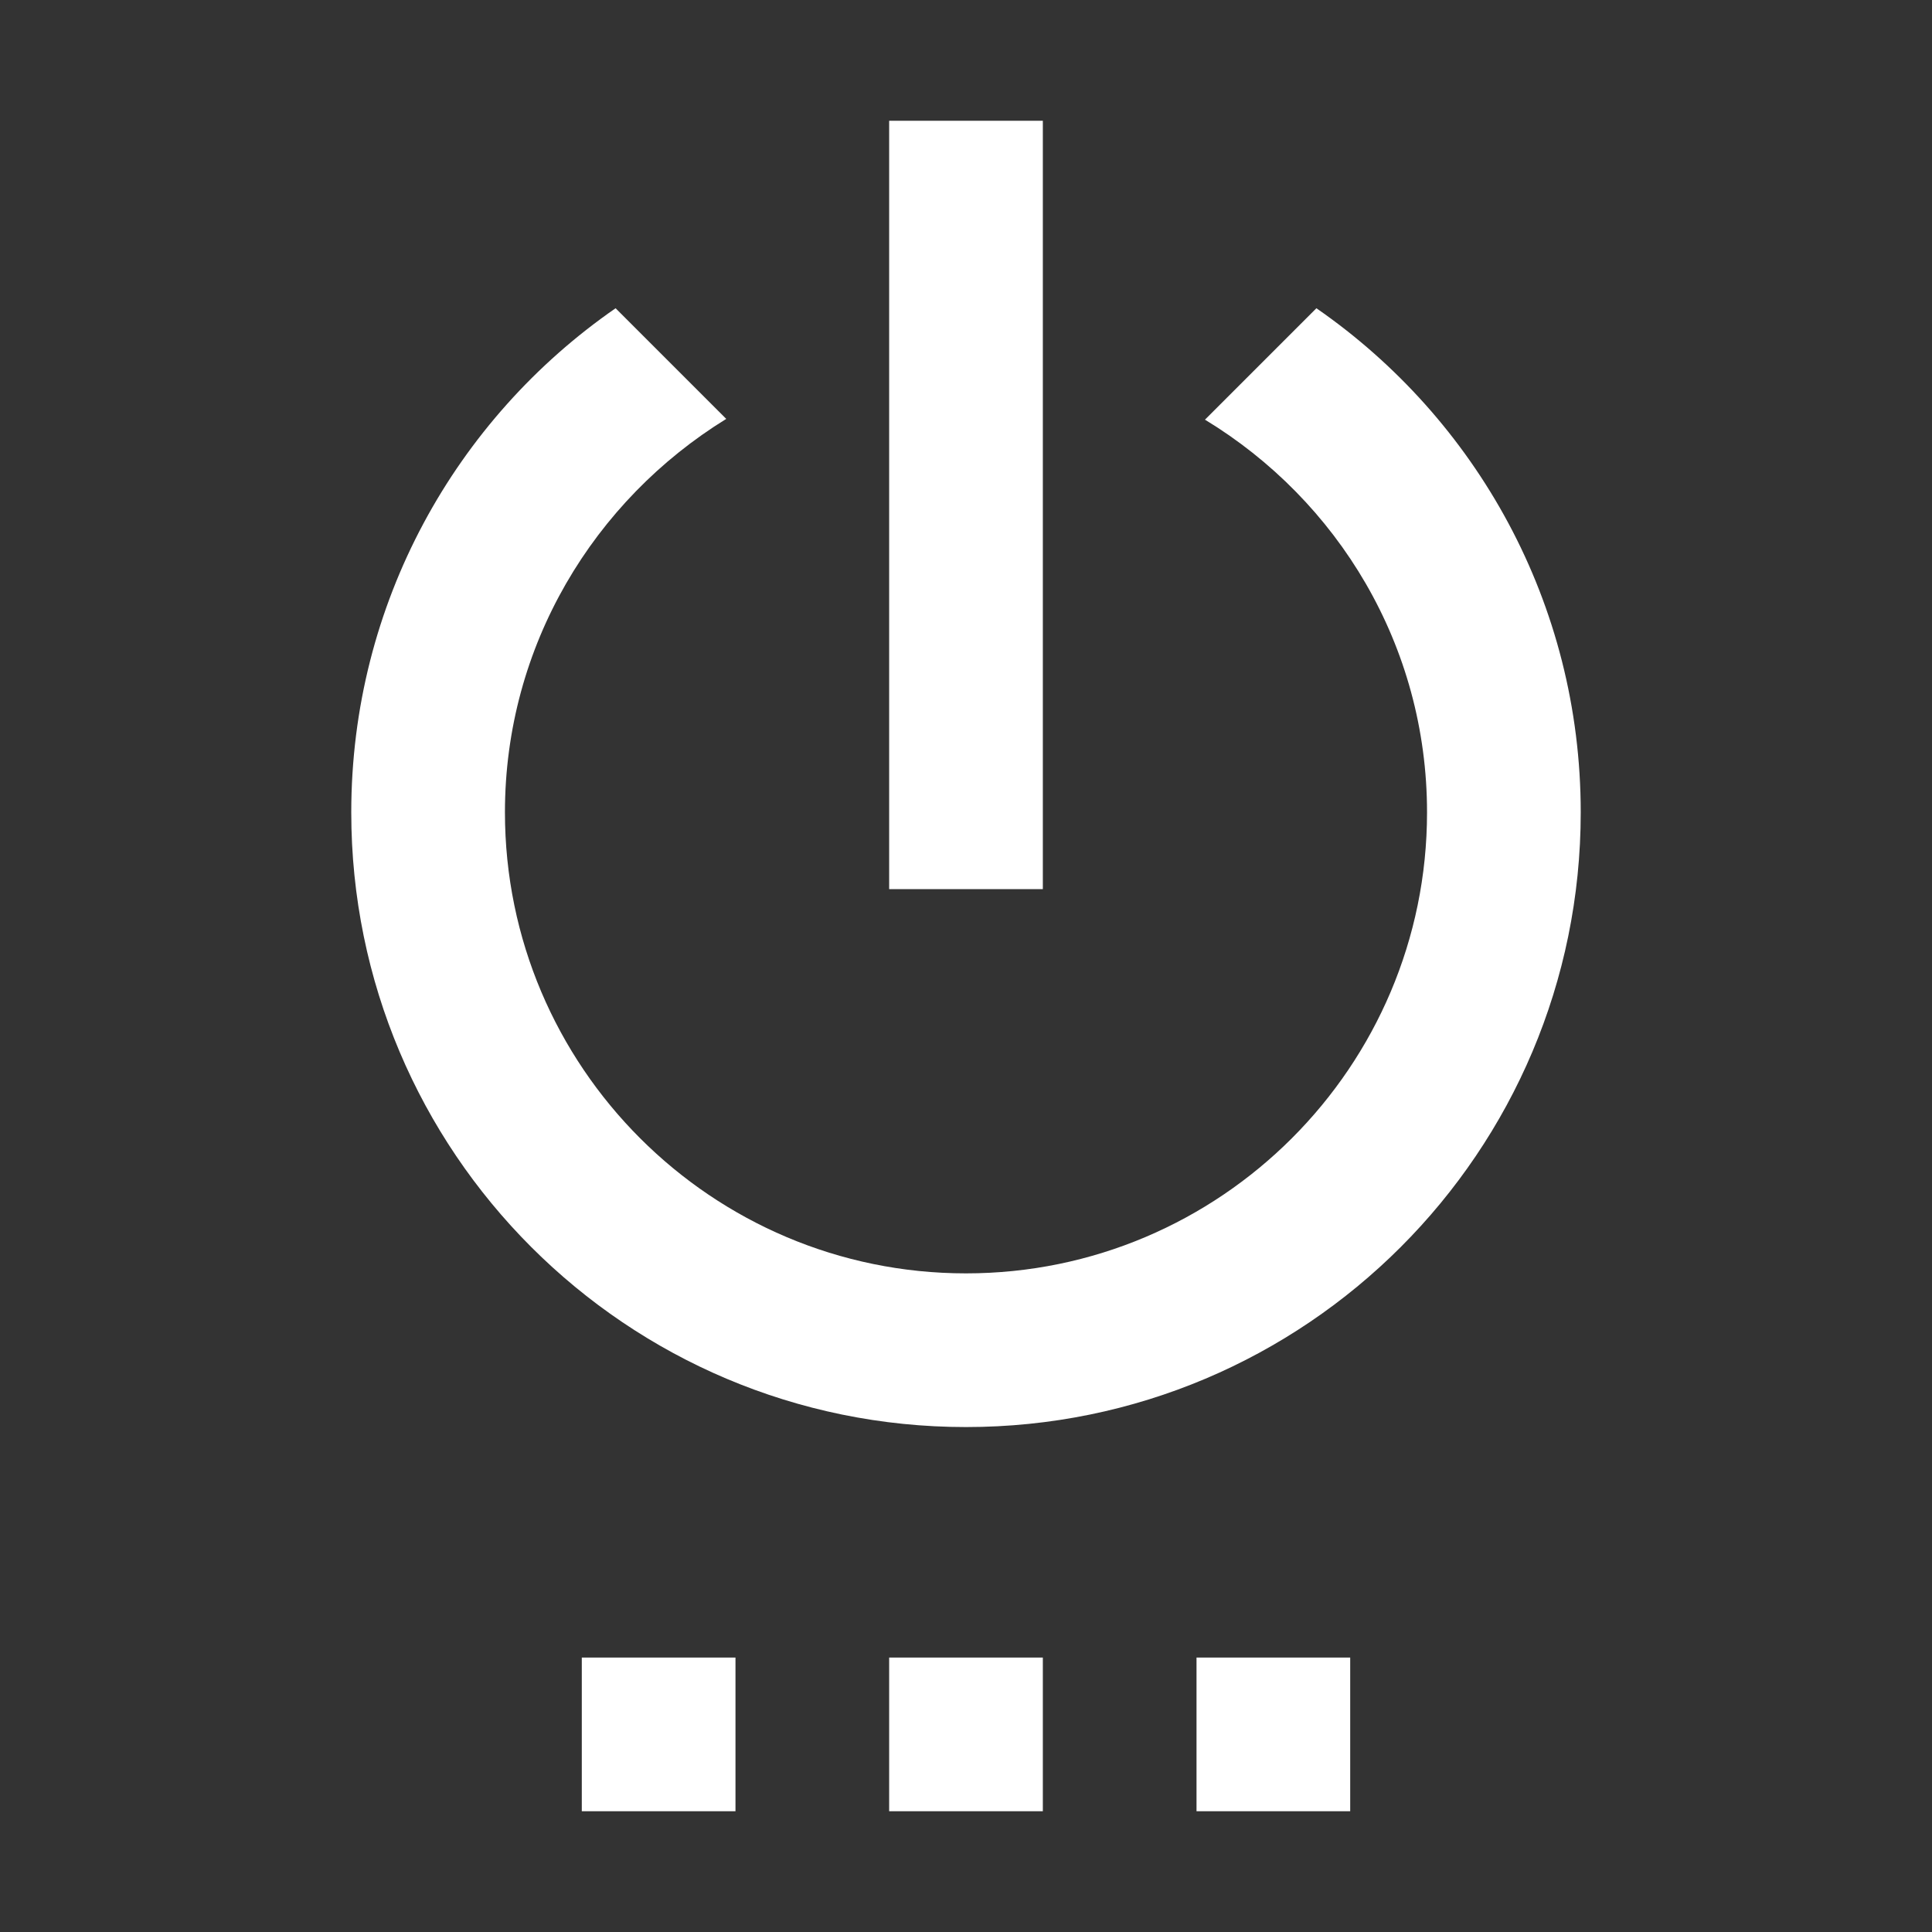 <svg height="256" viewBox="0 0 256 256" width="256" xmlns="http://www.w3.org/2000/svg"><rect x="0" y="0" width="256" height="256" fill="#333333" stroke="none"/><path d="m77.091 240h20.364v-20.364h-20.364zm40.727 0h20.364v-20.364h-20.364zm20.364-224h-20.364v101.818h20.364zm36.247 24.844-14.764 14.764c17.615 10.691 29.425 29.935 29.425 52.029 0 33.702-27.389 61.091-61.091 61.091-33.702 0-61.091-27.389-61.091-61.091 0-22.095 11.811-41.338 29.324-52.131l-14.662-14.662c-21.178 14.662-35.025 39.098-35.025 66.793 0 45.004 36.451 81.455 81.455 81.455 45.004 0 81.455-36.451 81.455-81.455 0-27.695-13.847-52.131-35.025-66.793zm-15.884 199.156h20.364v-20.364h-20.364z" fill="#ffffff"/></svg>
